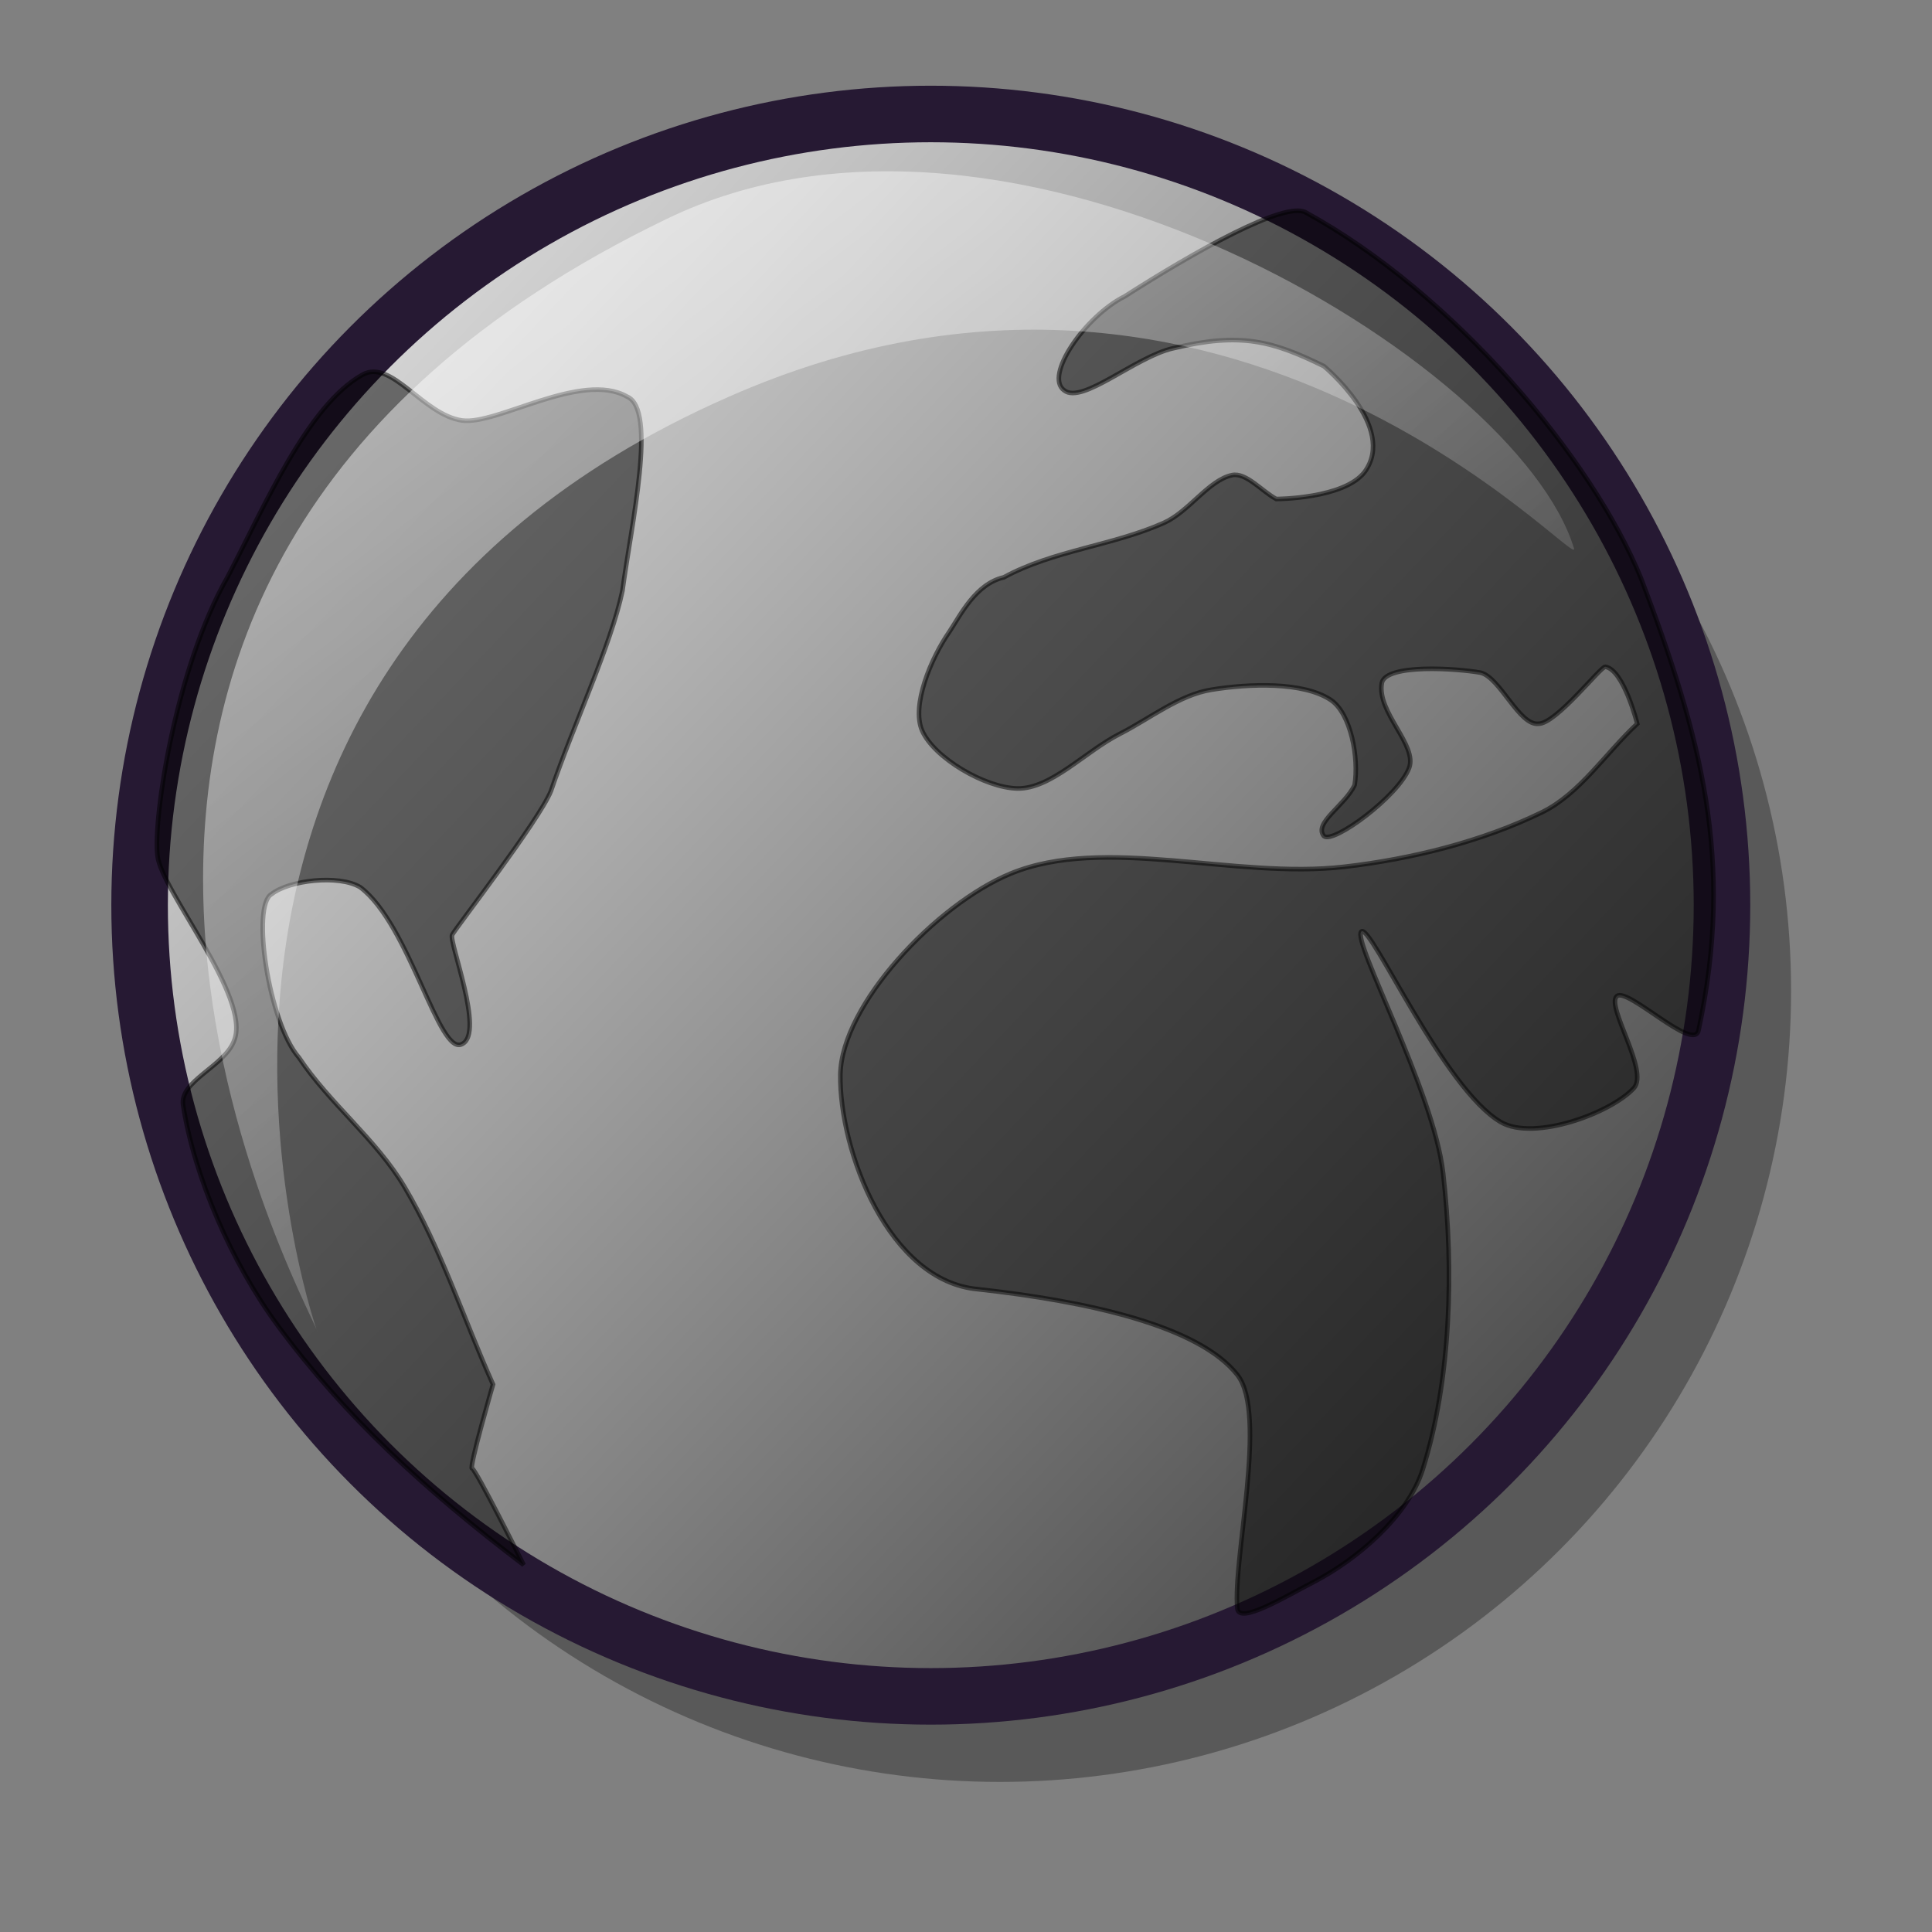 <?xml version="1.0" encoding="UTF-8" standalone="no"?>
<!DOCTYPE svg PUBLIC "-//W3C//DTD SVG 20010904//EN"
"http://www.w3.org/TR/2001/REC-SVG-20010904/DTD/svg10.dtd">
<!-- Created with Inkscape (http://www.inkscape.org/) -->
<svg
   sodipodi:docname="web.svg"
   height="48pt"
   sodipodi:version="0.32"
   width="48pt"
   version="1.0"
   y="0"
   x="0"
   inkscape:version="0.38.1"
   id="svg1"
   sodipodi:docbase="/home/arker/Projects/Notemeister/notemeister/pixmaps"
   xmlns="http://www.w3.org/2000/svg"
   xmlns:inkscape="http://www.inkscape.org/namespaces/inkscape"
   xmlns:sodipodi="http://sodipodi.sourceforge.net/DTD/sodipodi-0.dtd"
   xmlns:xlink="http://www.w3.org/1999/xlink">
  <rect width="100%" height="100%" fill="#808080" stroke="none"/>
  <sodipodi:namedview
     bordercolor="#666666"
     inkscape:pageshadow="2"
     inkscape:window-y="36"
     pagecolor="#ffffff"
     inkscape:window-height="500"
     inkscape:zoom="6.9465337"
     inkscape:window-x="25"
     borderopacity="1.0"
     inkscape:cx="19.779916"
     inkscape:cy="22.294062"
     inkscape:window-width="640"
     inkscape:pageopacity="0.0"
     id="base" />
  <defs
     id="defs3">
    <linearGradient
       id="linearGradient570">
      <stop
         style="stop-color:#ffffff;stop-opacity:1;"
         id="stop571"
         offset="0" />
      <stop
         style="stop-color:#ffffff;stop-opacity:0;"
         id="stop572"
         offset="1" />
    </linearGradient>
    <linearGradient
       id="linearGradient563">
      <stop
         style="stop-color:#e6e6e6;stop-opacity:1;"
         id="stop564"
         offset="0" />
      <stop
         style="stop-color:#373737;stop-opacity:1;"
         id="stop565"
         offset="1" />
    </linearGradient>
    <linearGradient
       y2="0.969"
       xlink:href="#linearGradient563"
       x2="0.985"
       y1="0.07"
       x1="0.038"
       id="linearGradient566" />
    <linearGradient
       y2="0.867"
       xlink:href="#linearGradient570"
       x2="0.85"
       y1="0.016"
       x1="0.007"
       id="linearGradient569" />
    <linearGradient
       y2="0.947"
       xlink:href="#linearGradient570"
       x2="0.96"
       y1="0.021"
       x1="0.007"
       id="linearGradient573" />
    <linearGradient
       y2="0.008"
       xlink:href="#linearGradient563"
       x2="0.007"
       y1="0.977"
       x1="0.98"
       id="linearGradient575" />
    <linearGradient
       y2="0.922"
       xlink:href="#linearGradient570"
       x2="0.921"
       y1="0.008"
       x1="-0.007"
       id="linearGradient578" />
  </defs>
  <ellipse
     style="font-size:12;opacity:0.303;fill-rule:evenodd;stroke-width:13.254;"
     rx="278.199"
     ry="278.199"
     transform="matrix(9.421097e-2,0,0,9.421097e-2,6.091,6.622)"
     cy="278.07"
     cx="286.926"
     id="path1023" />
  <ellipse
     style="font-size:12;fill:url(#linearGradient566);fill-rule:evenodd;stroke: #261933;stroke-width:19.881;stroke-opacity: 1.0;stroke-dasharray:none;"
     rx="278.199"
     ry="278.199"
     transform="matrix(9.421097e-2,0,0,9.421097e-2,3.802,3.788)"
     cy="278.07"
     cx="286.926"
     id="path983" />
  <path
     style="font-size:12;opacity:0.504;fill:#000000;fill-rule:evenodd;stroke:#000000;stroke-width:0.114pt;fill-opacity:1;"
     d="M 12.015 12.409 C 12.97 11.88 14.019 13.75 15.31 13.929 C 16.463 14.089 19.267 12.278 20.774 13.14 C 21.772 13.567 20.922 17.326 20.618 19.576 C 20.236 21.382 19.014 23.969 18.249 26.208 C 17.852 27.189 15.091 30.744 14.978 30.97 C 14.865 31.195 16.06 34.208 15.316 34.58 C 14.541 35.038 13.584 30.629 11.932 29.39 C 11.219 28.962 9.575 29.161 8.999 29.616 C 8.313 29.988 8.903 33.89 9.901 35.031 C 10.925 36.565 12.465 37.745 13.399 39.317 C 14.609 41.355 15.354 43.68 16.332 45.861 C 16.332 45.861 15.525 48.645 15.638 48.645 C 15.751 48.645 17.347 51.839 17.347 51.839 C 14.069 49.35 11.43 46.92 9.225 43.943 C 7.67 41.844 6.43 38.964 6.066 36.61 C 5.941 35.805 7.447 35.322 7.758 34.467 C 8.329 33.041 5.338 29.501 5.217 28.345 C 5.068 27.1 5.821 22.119 7.533 19.125 C 8.758 16.786 10.187 13.422 12.015 12.409 z "
     id="path565" />
  <path
     style="font-size:12;opacity:0.5;fill:#000000;fill-rule:evenodd;stroke:#000000;stroke-width:0.114pt;fill-opacity:1;"
     d="M 31.448 20.93 C 30.838 21.805 30.186 23.373 30.546 24.201 C 30.938 25.103 32.634 26.1 33.704 26.119 C 34.815 26.138 35.949 24.893 37.089 24.314 C 38.093 23.803 39.061 23.02 40.135 22.847 C 41.393 22.644 43.175 22.58 44.083 23.186 C 44.754 23.633 45.021 25.119 44.873 26.006 C 44.557 26.683 43.502 27.265 43.857 27.698 C 44.168 27.962 46.326 26.372 46.678 25.442 C 46.966 24.68 45.599 23.593 45.775 22.622 C 45.918 21.98 48.262 22.142 49.047 22.283 C 49.694 22.441 50.323 24.047 50.965 23.975 C 51.552 23.975 53.02 22.079 53.179 22.087 C 53.791 22.188 54.236 23.975 54.236 23.975 C 53.183 24.953 52.333 26.295 51.077 26.909 C 49.1 27.874 46.765 28.456 44.534 28.713 C 40.899 29.133 36.59 27.657 33.479 28.939 C 31.024 29.951 27.874 33.282 27.838 35.595 C 27.799 38.133 29.445 42.446 32.398 42.707 C 35.972 43.101 39.707 43.905 40.995 45.552 C 42.001 46.838 40.828 51.686 40.99 53.289 C 41.051 53.82 42.598 52.879 43.519 52.404 C 44.929 51.676 46.636 50.238 47.129 48.681 C 48.065 45.726 48.17 42.061 47.806 38.866 C 47.493 36.12 44.767 31.15 45.098 30.857 C 45.406 30.586 47.82 36.08 49.723 37.174 C 50.828 37.809 53.363 36.873 54.123 36.046 C 54.641 35.482 53.192 33.329 53.559 33 C 53.907 32.689 56.115 34.869 56.267 34.129 C 57.477 28.508 56.339 24.358 54.36 19.154 C 52.741 15.183 48.151 9.715 43.25 7.035 C 42.56 6.654 39.569 8.339 37.261 9.816 C 35.946 10.474 34.578 12.457 35.254 12.933 C 35.85 13.403 37.615 11.817 38.865 11.536 C 41.105 11 42.146 11.291 43.857 12.13 C 43.857 12.13 46.283 14.138 45.211 15.627 C 44.53 16.529 42.278 16.53 42.278 16.53 C 41.789 16.267 41.279 15.641 40.811 15.74 C 40.038 15.904 39.386 16.948 38.555 17.32 C 36.866 18.076 34.892 18.23 33.253 19.125 C 32.326 19.339 31.828 20.353 31.448 20.93 z "
     id="path566" />
  <path
     style="font-size:12;opacity:0.7;fill:url(#linearGradient569);fill-rule:evenodd;stroke:none;stroke-width:0.1pt;"
     d="M 10.509 44.098 C 10.161 43.052 -3.051 19.39 22.061 7.264 C 33.447 1.713 50.268 12.003 52.139 18.161 C 52.428 19.093 40.759 5.793 24.132 13.148 C 2.483 22.662 10.815 45.014 10.509 44.098 z "
     id="path984" />
</svg>
